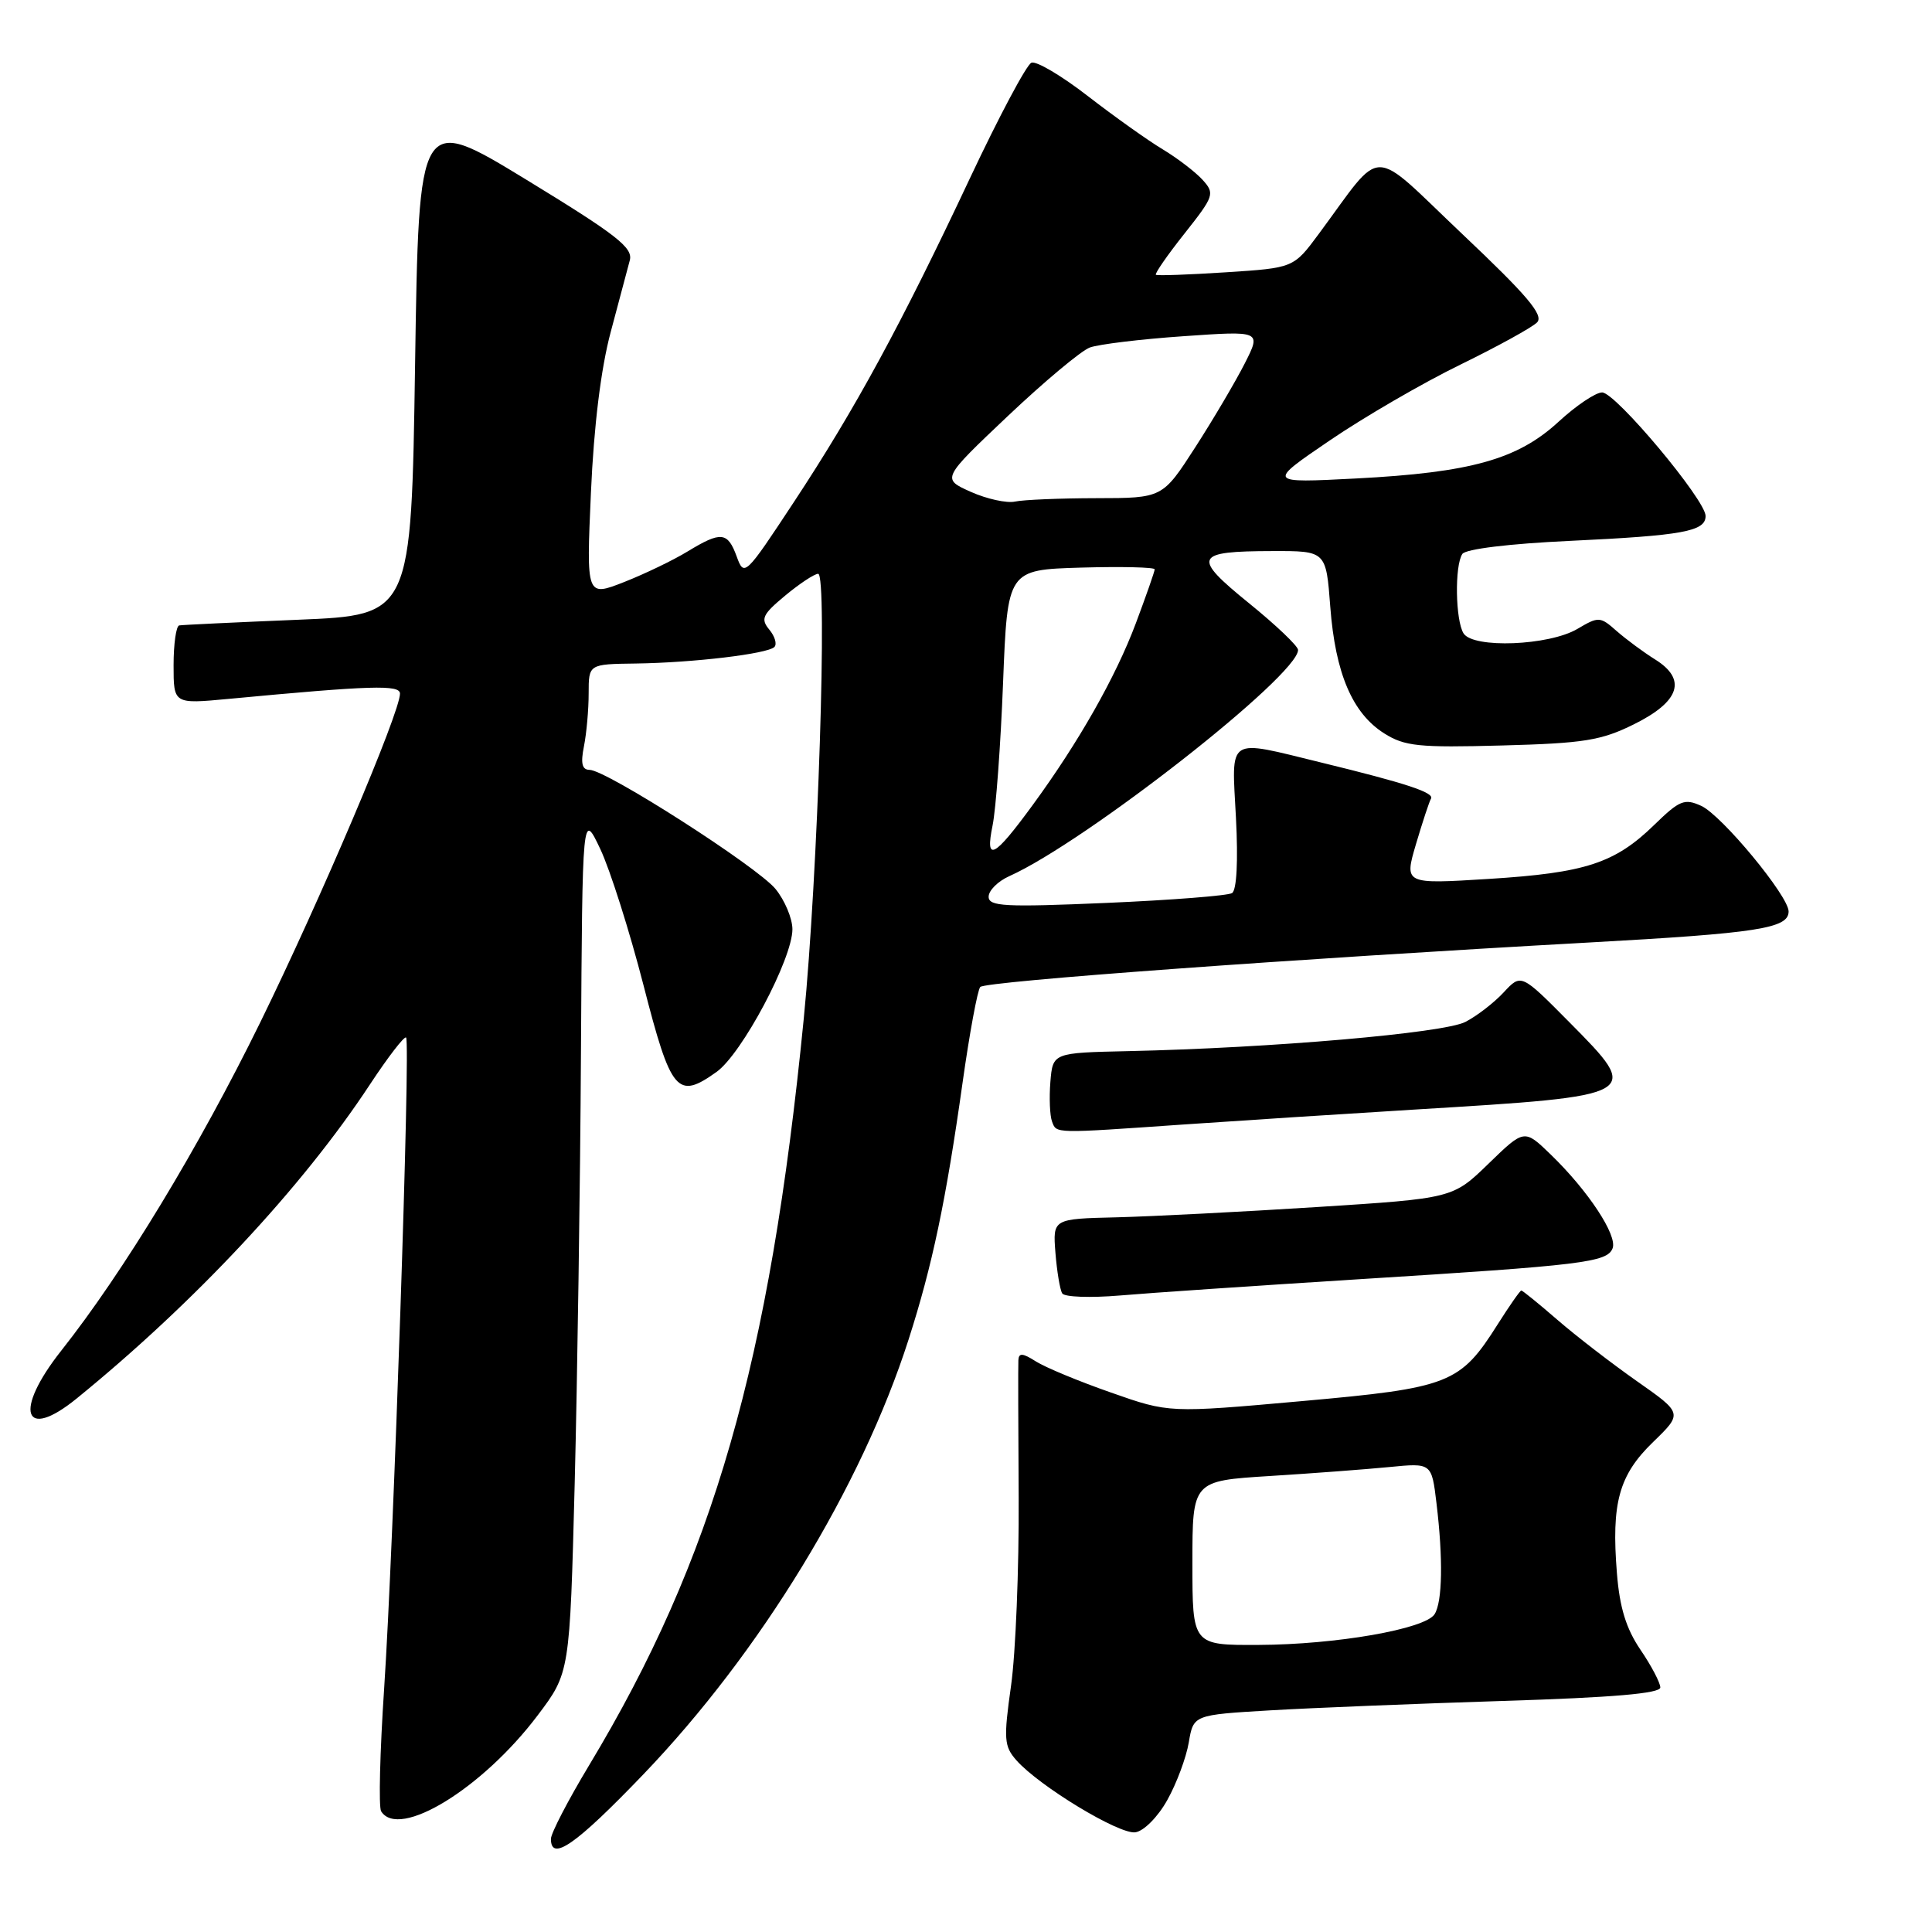 <?xml version="1.0" encoding="UTF-8" standalone="no"?>
<!DOCTYPE svg PUBLIC "-//W3C//DTD SVG 1.1//EN" "http://www.w3.org/Graphics/SVG/1.1/DTD/svg11.dtd" >
<svg xmlns="http://www.w3.org/2000/svg" xmlns:xlink="http://www.w3.org/1999/xlink" version="1.1" viewBox="0 0 256 256">
 <g >
 <path fill="currentColor"
d=" M 85.25 235.11 C 100.75 218.95 114.13 197.02 120.39 177.50 C 123.54 167.69 125.34 159.13 127.54 143.50 C 128.47 136.90 129.53 131.17 129.89 130.78 C 130.56 130.03 171.37 127.06 210.50 124.89 C 232.95 123.65 237.00 123.02 237.00 120.77 C 237.00 118.73 228.14 108.02 225.42 106.78 C 223.20 105.77 222.55 106.04 219.22 109.28 C 213.98 114.39 210.08 115.66 197.28 116.46 C 186.06 117.16 186.06 117.16 187.63 111.83 C 188.50 108.90 189.39 106.20 189.61 105.83 C 190.10 105.03 186.34 103.79 175.11 101.05 C 162.40 97.95 163.20 97.43 163.77 108.36 C 164.07 114.09 163.87 117.96 163.25 118.34 C 162.70 118.68 155.22 119.27 146.63 119.64 C 133.13 120.22 131.00 120.11 131.00 118.82 C 131.00 117.99 132.24 116.76 133.75 116.09 C 143.89 111.53 172.00 89.51 172.00 86.12 C 172.00 85.61 169.07 82.82 165.49 79.92 C 157.90 73.76 158.23 73.04 168.61 73.02 C 175.71 73.00 175.71 73.00 176.27 80.42 C 176.94 89.22 179.20 94.52 183.42 97.18 C 186.13 98.89 187.99 99.08 199.01 98.78 C 209.90 98.49 212.17 98.12 216.51 95.97 C 222.59 92.96 223.55 90.02 219.31 87.38 C 217.77 86.42 215.48 84.72 214.22 83.62 C 212.03 81.68 211.83 81.67 209.02 83.33 C 205.25 85.56 195.22 85.95 193.93 83.93 C 192.85 82.21 192.73 74.95 193.77 73.40 C 194.20 72.75 200.00 72.04 208.00 71.67 C 223.02 70.96 226.00 70.41 226.00 68.37 C 226.00 66.25 214.07 52.00 212.29 52.00 C 211.43 52.00 208.83 53.75 206.51 55.89 C 201.10 60.87 194.90 62.61 179.70 63.40 C 167.90 64.01 167.90 64.01 176.20 58.36 C 180.77 55.25 188.55 50.73 193.50 48.32 C 198.45 45.90 203.03 43.38 203.67 42.72 C 204.59 41.77 202.36 39.14 193.77 31.02 C 181.30 19.21 183.48 19.21 174.74 31.00 C 171.41 35.50 171.41 35.50 162.45 36.08 C 157.53 36.40 153.35 36.55 153.16 36.41 C 152.98 36.27 154.68 33.81 156.95 30.95 C 160.89 25.97 160.99 25.65 159.35 23.83 C 158.40 22.79 156.03 20.97 154.07 19.79 C 152.10 18.61 147.65 15.44 144.17 12.75 C 140.69 10.05 137.32 8.05 136.67 8.31 C 136.03 8.56 132.36 15.46 128.51 23.64 C 119.42 42.97 113.32 54.20 105.21 66.50 C 98.74 76.32 98.60 76.45 97.62 73.75 C 96.42 70.46 95.55 70.37 91.11 73.07 C 89.25 74.21 85.47 76.03 82.71 77.12 C 77.69 79.09 77.69 79.09 78.30 65.30 C 78.69 56.42 79.63 48.82 80.92 44.00 C 82.02 39.88 83.16 35.60 83.45 34.50 C 83.90 32.82 81.73 31.13 69.74 23.81 C 55.50 15.13 55.50 15.13 55.00 48.31 C 54.50 81.50 54.50 81.50 39.50 82.12 C 31.25 82.46 24.16 82.80 23.75 82.87 C 23.34 82.94 23.00 85.32 23.00 88.15 C 23.00 93.29 23.00 93.29 30.25 92.61 C 49.24 90.82 53.00 90.71 53.00 91.91 C 53.00 94.42 42.47 119.18 34.47 135.50 C 26.33 152.09 16.36 168.55 8.10 178.99 C 1.78 186.99 3.11 191.04 10.17 185.30 C 25.78 172.60 40.08 157.29 49.01 143.71 C 51.42 140.05 53.58 137.25 53.81 137.48 C 54.41 138.07 52.14 205.23 50.90 223.75 C 50.34 232.14 50.16 239.45 50.50 240.00 C 52.84 243.78 63.91 237.01 71.23 227.31 C 75.50 221.66 75.50 221.66 76.15 196.58 C 76.50 182.79 76.88 157.10 76.98 139.50 C 77.17 107.50 77.17 107.50 79.55 112.52 C 80.85 115.28 83.42 123.38 85.26 130.52 C 88.92 144.78 89.74 145.75 94.94 142.04 C 98.31 139.64 105.00 127.05 105.00 123.12 C 104.99 121.68 103.98 119.28 102.75 117.78 C 100.28 114.80 80.33 102.02 78.12 102.01 C 77.12 102.00 76.92 101.16 77.38 98.87 C 77.72 97.16 78.00 94.01 78.00 91.87 C 78.00 88.00 78.00 88.00 84.25 87.92 C 91.89 87.81 101.69 86.64 102.61 85.73 C 102.98 85.35 102.68 84.32 101.93 83.42 C 100.76 82.00 101.03 81.42 104.04 78.92 C 105.94 77.34 107.91 76.04 108.41 76.03 C 109.67 75.99 108.38 116.00 106.50 135.00 C 101.99 180.62 94.55 206.53 78.06 233.91 C 75.28 238.53 73.00 242.92 73.00 243.66 C 73.00 246.74 76.29 244.45 85.25 235.11 Z  M 154.67 238.52 C 155.90 236.33 157.18 232.89 157.52 230.88 C 158.14 227.23 158.14 227.23 168.32 226.63 C 173.92 226.30 187.84 225.74 199.25 225.38 C 213.69 224.93 220.00 224.39 220.00 223.60 C 220.00 222.98 218.82 220.73 217.37 218.60 C 215.47 215.80 214.61 213.01 214.25 208.46 C 213.50 199.15 214.51 195.47 219.04 191.08 C 222.97 187.27 222.97 187.27 216.91 183.02 C 213.59 180.69 208.84 177.03 206.37 174.89 C 203.90 172.75 201.75 171.00 201.58 171.00 C 201.42 171.00 200.03 172.99 198.49 175.42 C 193.47 183.37 192.13 183.90 172.44 185.66 C 154.91 187.23 154.91 187.23 147.21 184.52 C 142.97 183.04 138.49 181.18 137.25 180.39 C 135.51 179.28 134.99 179.24 134.94 180.23 C 134.90 180.93 134.92 189.15 134.98 198.50 C 135.03 207.85 134.58 219.03 133.97 223.35 C 132.97 230.45 133.04 231.39 134.68 233.25 C 137.73 236.69 148.31 243.10 150.44 242.79 C 151.56 242.63 153.43 240.75 154.67 238.52 Z  M 180.00 169.51 C 209.79 167.65 212.96 167.27 213.68 165.40 C 214.33 163.69 210.45 157.79 205.49 152.99 C 201.98 149.59 201.98 149.59 197.24 154.19 C 192.50 158.79 192.50 158.79 174.50 159.94 C 164.60 160.57 152.68 161.18 148.00 161.30 C 139.50 161.50 139.50 161.50 139.85 166.00 C 140.05 168.47 140.45 170.90 140.75 171.38 C 141.04 171.87 144.48 171.99 148.39 171.66 C 152.30 171.32 166.53 170.36 180.00 169.51 Z  M 157.00 148.99 C 164.43 148.48 178.15 147.59 187.50 147.02 C 217.60 145.19 217.60 145.19 207.92 135.42 C 201.56 129.00 201.56 129.00 199.25 131.49 C 197.98 132.86 195.69 134.63 194.17 135.41 C 191.31 136.89 168.42 138.87 149.50 139.28 C 139.50 139.50 139.50 139.50 139.18 143.36 C 139.01 145.48 139.11 147.84 139.40 148.61 C 140.02 150.22 139.45 150.21 157.00 148.99 Z  M 131.52 109.39 C 131.96 107.25 132.59 98.75 132.91 90.50 C 133.50 75.50 133.50 75.50 143.25 75.21 C 148.61 75.06 153.00 75.16 153.00 75.44 C 153.00 75.72 151.87 78.94 150.50 82.60 C 147.82 89.73 142.92 98.36 136.83 106.68 C 131.69 113.71 130.51 114.31 131.52 109.39 Z  M 128.63 65.17 C 124.77 63.44 124.77 63.44 133.54 55.13 C 138.36 50.57 143.25 46.48 144.40 46.05 C 145.56 45.62 151.14 44.94 156.81 44.55 C 167.13 43.83 167.13 43.83 164.93 48.17 C 163.72 50.55 160.78 55.54 158.39 59.25 C 154.04 66.00 154.04 66.00 145.27 66.01 C 140.45 66.02 135.60 66.22 134.50 66.46 C 133.40 66.70 130.76 66.12 128.63 65.17 Z  M 158.00 207.11 C 158.00 196.22 158.00 196.22 168.25 195.58 C 173.89 195.23 181.02 194.69 184.10 194.39 C 189.70 193.84 189.70 193.84 190.34 199.17 C 191.23 206.55 191.13 212.24 190.09 213.89 C 188.84 215.86 177.03 217.92 166.75 217.96 C 158.00 218.00 158.00 218.00 158.00 207.11 Z "/>
</g>
</svg>